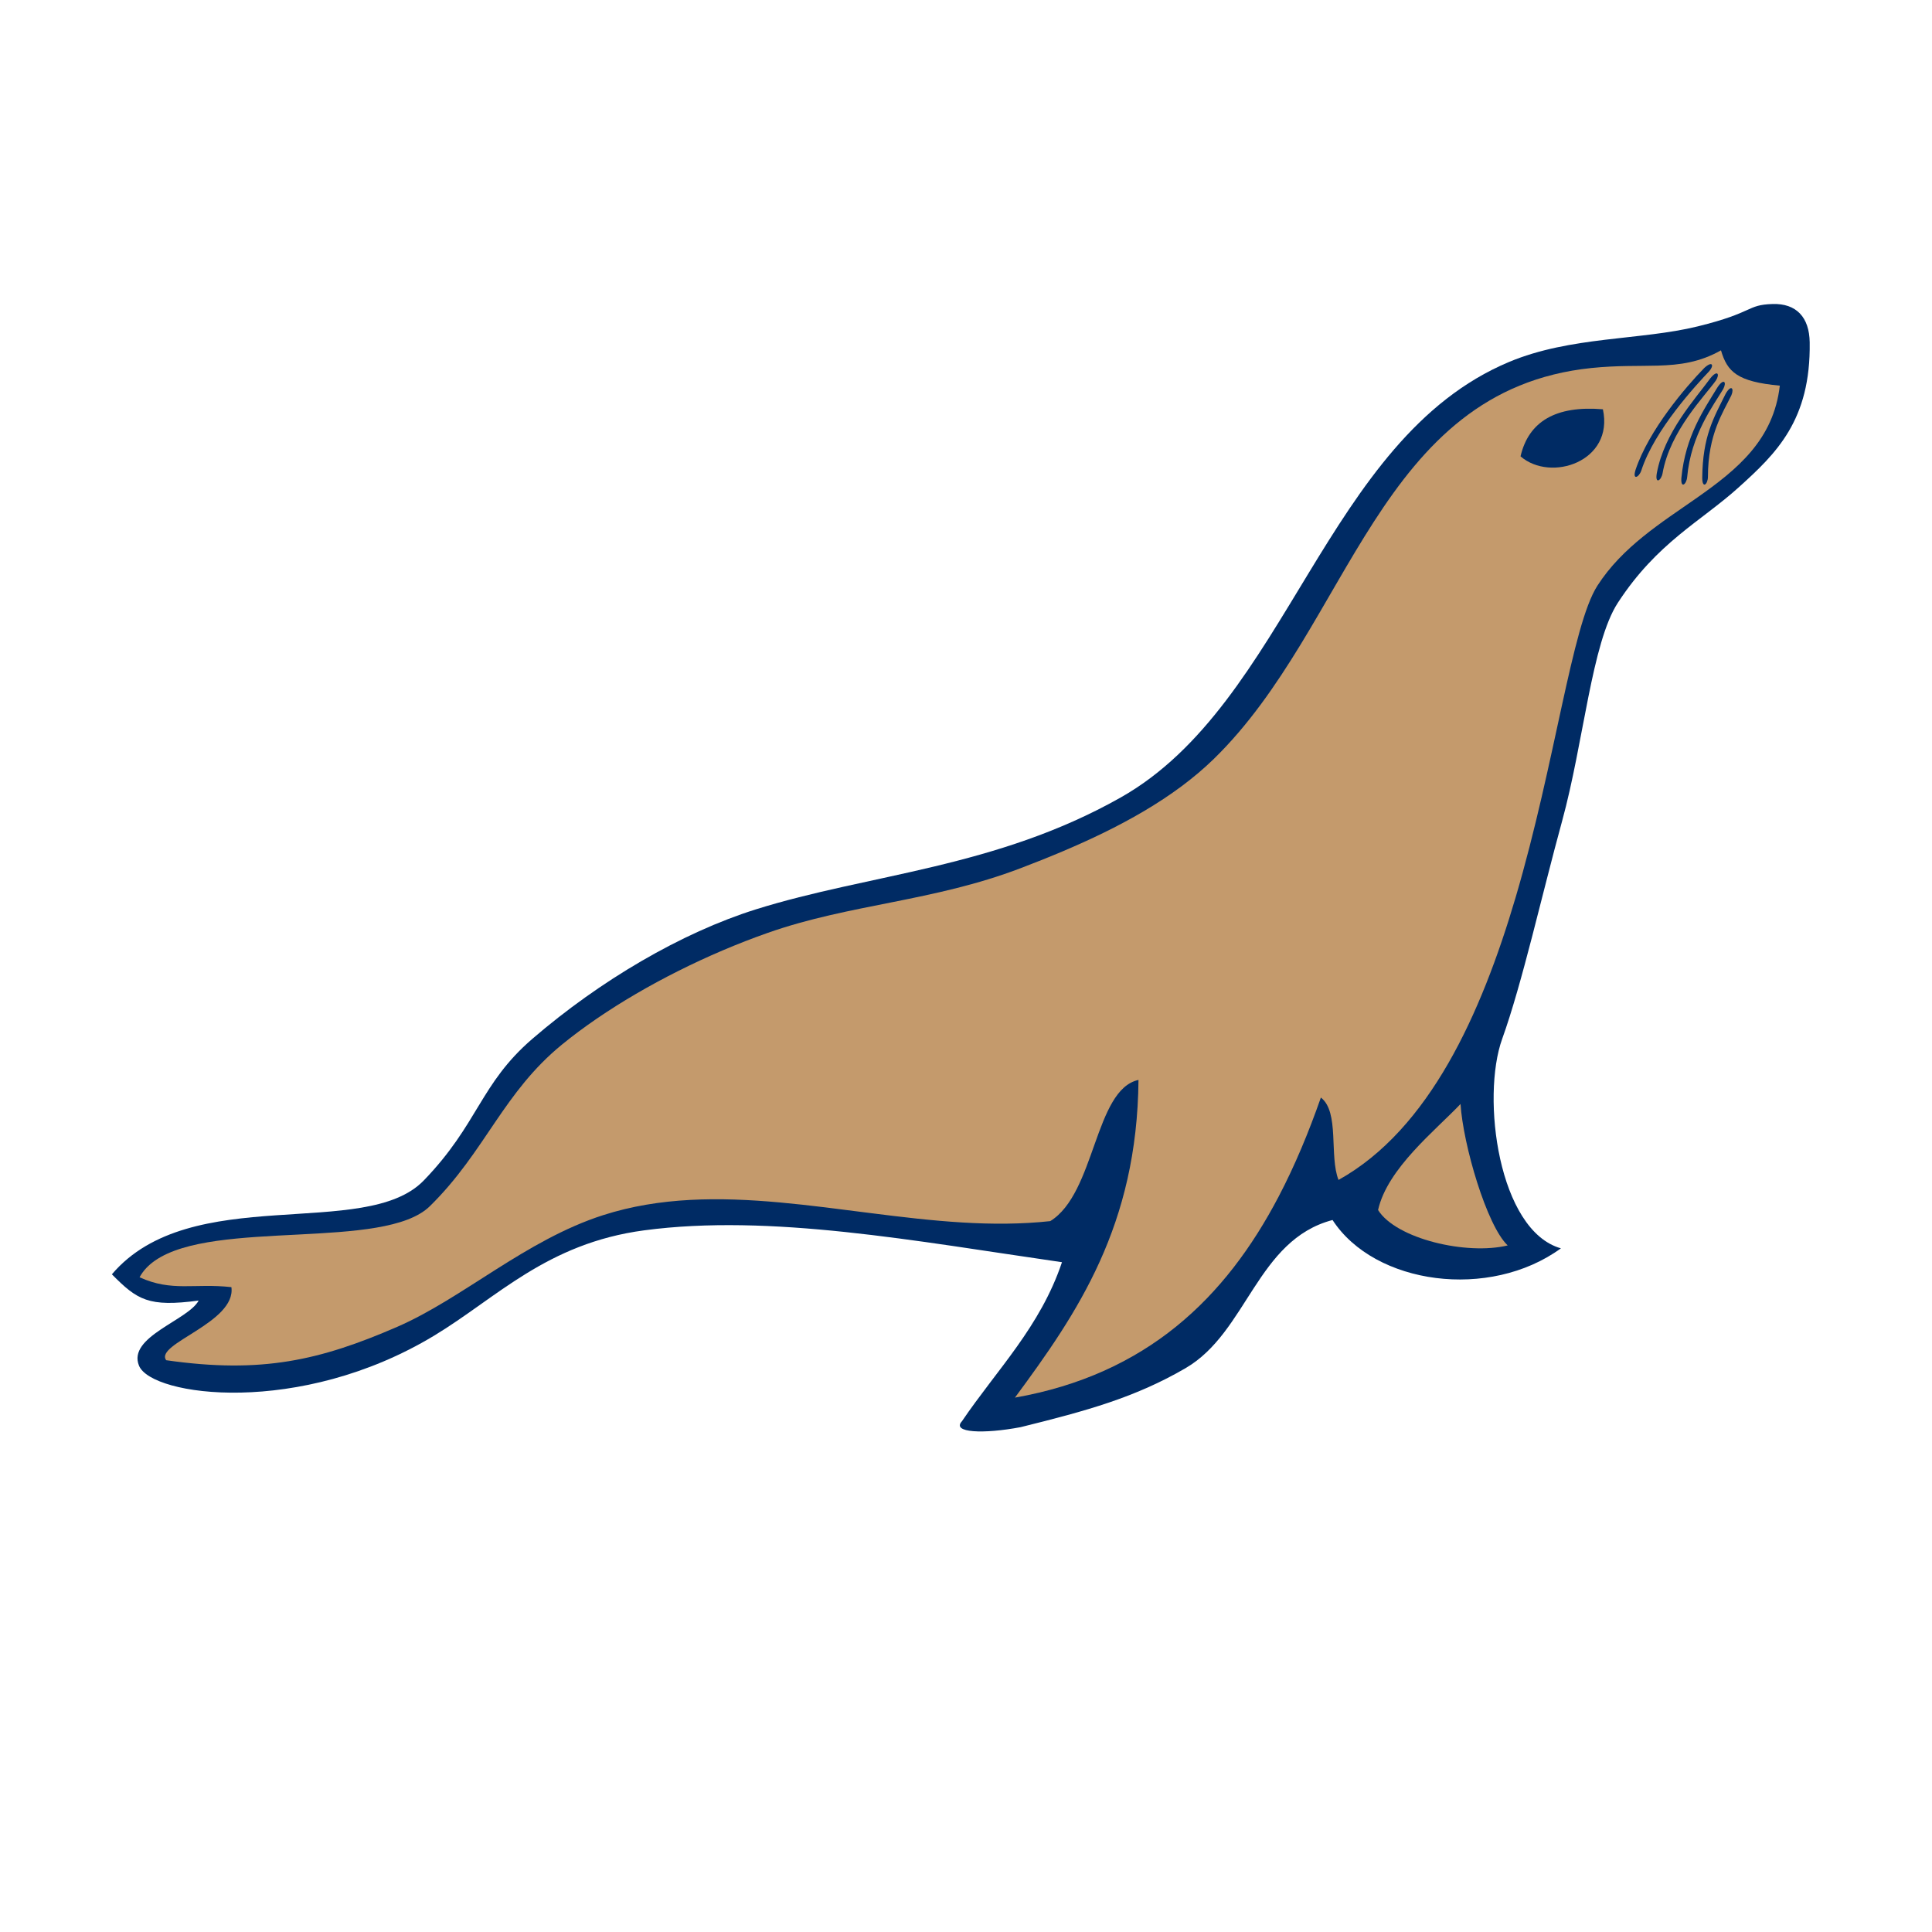 <?xml version="1.0" encoding="UTF-8" standalone="no"?>
<!-- Created with Inkscape (http://www.inkscape.org/) -->

<svg
   width="425"
   height="425"
   id="svg2"
   version="1.1"
   inkscape:version="1.2 (dc2aedaf03, 2022-05-15)"
   sodipodi:docname="mariadb.svg"
   inkscape:export-filename="/mnt/files/documents/monty-program-ab/logos-dbart/mariadb-seal-flat-browntext.png"
   inkscape:export-xdpi="89.714859"
   inkscape:export-ydpi="89.714859"
   xmlns:inkscape="http://www.inkscape.org/namespaces/inkscape"
   xmlns:sodipodi="http://sodipodi.sourceforge.net/DTD/sodipodi-0.dtd"
   xmlns:xlink="http://www.w3.org/1999/xlink"
   xmlns="http://www.w3.org/2000/svg"
   xmlns:svg="http://www.w3.org/2000/svg"
   xmlns:rdf="http://www.w3.org/1999/02/22-rdf-syntax-ns#"
   xmlns:cc="http://creativecommons.org/ns#"
   xmlns:dc="http://purl.org/dc/elements/1.1/">
  <defs
     id="defs4">
    <inkscape:perspective
       sodipodi:type="inkscape:persp3d"
       inkscape:vp_x="0 : 578.07965 : 1"
       inkscape:vp_y="0 : 1000 : 0"
       inkscape:vp_z="744.09448 : 578.07965 : 1"
       inkscape:persp3d-origin="372.04724 : 402.68595 : 1"
       id="perspective10" />
    <inkscape:perspective
       id="perspective5832"
       inkscape:persp3d-origin="0.5 : 52.231893 : 1"
       inkscape:vp_z="1 : 52.39856 : 1"
       inkscape:vp_y="0 : 1000 : 0"
       inkscape:vp_x="0 : 52.39856 : 1"
       sodipodi:type="inkscape:persp3d" />
    <radialGradient
       inkscape:collect="always"
       xlink:href="#linearGradient4033"
       id="radialGradient4419"
       gradientUnits="userSpaceOnUse"
       gradientTransform="matrix(0.108,0.393,-1.445,0.397,378.333,162.038)"
       cx="341.461"
       cy="3.398"
       fx="341.461"
       fy="3.398"
       r="19.312" />
    <linearGradient
       id="linearGradient4033"
       inkscape:collect="always">
      <stop
         id="stop4035"
         offset="0"
         style="stop-color:#ffffff;stop-opacity:1;" />
      <stop
         id="stop4037"
         offset="1"
         style="stop-color:#ffffff;stop-opacity:0;" />
    </linearGradient>
    <linearGradient
       inkscape:collect="always"
       xlink:href="#linearGradient3898"
       id="linearGradient4421"
       gradientUnits="userSpaceOnUse"
       gradientTransform="translate(60.274,293.213)"
       x1="304.5"
       y1="111.746"
       x2="309.957"
       y2="84.313" />
    <linearGradient
       id="linearGradient3898"
       inkscape:collect="always">
      <stop
         id="stop3900"
         offset="0"
         style="stop-color:#8b5e3c;stop-opacity:1;" />
      <stop
         id="stop3902"
         offset="1"
         style="stop-color:#8b5e3c;stop-opacity:0;" />
    </linearGradient>
    <linearGradient
       inkscape:collect="always"
       xlink:href="#linearGradient3913"
       id="linearGradient4423"
       gradientUnits="userSpaceOnUse"
       gradientTransform="translate(60.285,293.213)"
       x1="332.708"
       y1="90.097"
       x2="335.422"
       y2="66.26" />
    <linearGradient
       id="linearGradient3913"
       inkscape:collect="always">
      <stop
         id="stop3915"
         offset="0"
         style="stop-color:#8b5e3c;stop-opacity:1;" />
      <stop
         id="stop3917"
         offset="1"
         style="stop-color:#8b5e3c;stop-opacity:0;" />
    </linearGradient>
    <linearGradient
       inkscape:collect="always"
       xlink:href="#linearGradient3957"
       id="linearGradient4425"
       gradientUnits="userSpaceOnUse"
       gradientTransform="translate(60.285,293.213)"
       x1="253.812"
       y1="63.156"
       x2="261.312"
       y2="76.328" />
    <linearGradient
       id="linearGradient3957">
      <stop
         id="stop3959"
         offset="0"
         style="stop-color:#ffffff;stop-opacity:1;" />
      <stop
         id="stop3961"
         offset="1"
         style="stop-color:#ffffff;stop-opacity:0;" />
    </linearGradient>
    <linearGradient
       inkscape:collect="always"
       xlink:href="#linearGradient4005"
       id="linearGradient4427"
       gradientUnits="userSpaceOnUse"
       gradientTransform="translate(60.285,293.213)"
       x1="267.74"
       y1="101.21"
       x2="265.237"
       y2="85.654" />
    <linearGradient
       id="linearGradient4005">
      <stop
         id="stop4007"
         offset="0"
         style="stop-color:#543824;stop-opacity:1;" />
      <stop
         id="stop4009"
         offset="1"
         style="stop-color:#8b5e3c;stop-opacity:0;" />
    </linearGradient>
    <radialGradient
       inkscape:collect="always"
       xlink:href="#linearGradient4054"
       id="radialGradient4429"
       gradientUnits="userSpaceOnUse"
       gradientTransform="matrix(0.294,-1.327,0.372,0.082,280.047,815.827)"
       cx="343.738"
       cy="56.989"
       fx="343.738"
       fy="56.989"
       r="34.531" />
    <linearGradient
       id="linearGradient4054">
      <stop
         id="stop4056"
         offset="0"
         style="stop-color:#543824;stop-opacity:1;" />
      <stop
         id="stop4058"
         offset="1"
         style="stop-color:#8b5e3c;stop-opacity:0;" />
    </linearGradient>
    <linearGradient
       inkscape:collect="always"
       xlink:href="#linearGradient4080"
       id="linearGradient4431"
       gradientUnits="userSpaceOnUse"
       gradientTransform="translate(60.285,293.213)"
       x1="195.594"
       y1="96.764"
       x2="248.625"
       y2="96.764" />
    <linearGradient
       id="linearGradient4080"
       inkscape:collect="always">
      <stop
         id="stop4082"
         offset="0"
         style="stop-color:#c49a6c;stop-opacity:1;" />
      <stop
         id="stop4084"
         offset="1"
         style="stop-color:#c49a6c;stop-opacity:0;" />
    </linearGradient>
    <radialGradient
       inkscape:collect="always"
       xlink:href="#linearGradient4020"
       id="radialGradient4433"
       gradientUnits="userSpaceOnUse"
       gradientTransform="matrix(0.37,0.8,-1.886,0.871,351.145,155.152)"
       cx="197.63"
       cy="91.406"
       fx="197.63"
       fy="91.406"
       r="18.125" />
    <linearGradient
       id="linearGradient4020"
       inkscape:collect="always">
      <stop
         id="stop4022"
         offset="0"
         style="stop-color:#ffffff;stop-opacity:1;" />
      <stop
         id="stop4024"
         offset="1"
         style="stop-color:#ffffff;stop-opacity:0;" />
    </linearGradient>
    <radialGradient
       inkscape:collect="always"
       xlink:href="#linearGradient4093"
       id="radialGradient4435"
       gradientUnits="userSpaceOnUse"
       gradientTransform="matrix(0.155,0.273,-0.536,0.305,325.6,269.42)"
       cx="246.818"
       cy="20.587"
       fx="246.818"
       fy="20.587"
       r="49.281" />
    <linearGradient
       id="linearGradient4093">
      <stop
         id="stop4095"
         offset="0"
         style="stop-color:#ffffff;stop-opacity:1;" />
      <stop
         id="stop4097"
         offset="1"
         style="stop-color:#ffffff;stop-opacity:0;" />
    </linearGradient>
    <radialGradient
       r="19.312"
       fy="4.643"
       fx="348.863"
       cy="4.643"
       cx="348.863"
       gradientTransform="matrix(0.08,0.409,-1.427,0.278,387.978,155.464)"
       gradientUnits="userSpaceOnUse"
       id="radialGradient4286"
       xlink:href="#linearGradient4033-2"
       inkscape:collect="always" />
    <linearGradient
       y2="84.313"
       x2="309.957"
       y1="111.746"
       x1="304.5"
       gradientTransform="translate(60.274,293.213)"
       gradientUnits="userSpaceOnUse"
       id="linearGradient4278"
       xlink:href="#linearGradient3898-5"
       inkscape:collect="always" />
    <linearGradient
       y2="66.26"
       x2="335.422"
       y1="90.097"
       x1="332.708"
       gradientTransform="translate(60.285,293.213)"
       gradientUnits="userSpaceOnUse"
       id="linearGradient4275"
       xlink:href="#linearGradient3913-3"
       inkscape:collect="always" />
    <linearGradient
       gradientTransform="translate(60.285,293.213)"
       y2="76.328"
       x2="261.312"
       y1="63.156"
       x1="253.812"
       gradientUnits="userSpaceOnUse"
       id="linearGradient4272"
       xlink:href="#linearGradient3957-7"
       inkscape:collect="always" />
    <linearGradient
       gradientTransform="translate(60.285,293.213)"
       y2="85.654"
       x2="265.237"
       y1="101.21"
       x1="267.74"
       gradientUnits="userSpaceOnUse"
       id="linearGradient4269"
       xlink:href="#linearGradient4005-8"
       inkscape:collect="always" />
    <radialGradient
       r="34.531"
       fy="56.989"
       fx="343.738"
       cy="56.989"
       cx="343.738"
       gradientTransform="matrix(0.294,-1.327,0.372,0.082,280.047,815.827)"
       gradientUnits="userSpaceOnUse"
       id="radialGradient4266"
       xlink:href="#linearGradient4054-2"
       inkscape:collect="always" />
    <linearGradient
       y2="96.764"
       x2="248.625"
       y1="96.764"
       x1="195.594"
       gradientTransform="translate(60.285,293.213)"
       gradientUnits="userSpaceOnUse"
       id="linearGradient4263"
       xlink:href="#linearGradient4080-6"
       inkscape:collect="always" />
    <radialGradient
       r="18.125"
       fy="91.406"
       fx="197.63"
       cy="91.406"
       cx="197.63"
       gradientTransform="matrix(0.37,0.8,-1.886,0.871,351.145,155.152)"
       gradientUnits="userSpaceOnUse"
       id="radialGradient4260"
       xlink:href="#linearGradient4020-2"
       inkscape:collect="always" />
    <radialGradient
       r="49.281"
       fy="20.587"
       fx="246.818"
       cy="20.587"
       cx="246.818"
       gradientTransform="matrix(0.155,0.273,-0.536,0.305,325.6,269.42)"
       gradientUnits="userSpaceOnUse"
       id="radialGradient4257"
       xlink:href="#linearGradient4093-6"
       inkscape:collect="always" />
    <radialGradient
       r="49.281"
       fy="20.587"
       fx="246.818"
       cy="20.587"
       cx="246.818"
       gradientTransform="matrix(0.155,0.273,-0.536,0.305,265.315,-23.794)"
       gradientUnits="userSpaceOnUse"
       id="radialGradient4136"
       xlink:href="#linearGradient4093-6"
       inkscape:collect="always" />
    <radialGradient
       r="18.125"
       fy="91.406"
       fx="197.63"
       cy="91.406"
       cx="197.63"
       gradientTransform="matrix(0.37,0.8,-1.886,0.871,290.861,-138.061)"
       gradientUnits="userSpaceOnUse"
       id="radialGradient4134"
       xlink:href="#linearGradient4020-2"
       inkscape:collect="always" />
    <linearGradient
       y2="96.764"
       x2="248.625"
       y1="96.764"
       x1="195.594"
       gradientTransform="translate(252.93,292.935)"
       gradientUnits="userSpaceOnUse"
       id="linearGradient4132"
       xlink:href="#linearGradient4080-6"
       inkscape:collect="always" />
    <radialGradient
       r="34.531"
       fy="56.989"
       fx="343.738"
       cy="56.989"
       cx="343.738"
       gradientTransform="matrix(0.294,-1.327,0.372,0.082,472.693,815.548)"
       gradientUnits="userSpaceOnUse"
       id="radialGradient4130"
       xlink:href="#linearGradient4054-2"
       inkscape:collect="always" />
    <linearGradient
       y2="85.654"
       x2="265.237"
       y1="101.21"
       x1="267.74"
       gradientUnits="userSpaceOnUse"
       id="linearGradient4128"
       xlink:href="#linearGradient4005-8"
       inkscape:collect="always" />
    <linearGradient
       y2="76.328"
       x2="261.312"
       y1="63.156"
       x1="253.812"
       gradientUnits="userSpaceOnUse"
       id="linearGradient4126"
       xlink:href="#linearGradient3957-7"
       inkscape:collect="always" />
    <linearGradient
       y2="66.26"
       x2="335.422"
       y1="90.097"
       x1="332.708"
       gradientTransform="translate(252.93,292.935)"
       gradientUnits="userSpaceOnUse"
       id="linearGradient4124"
       xlink:href="#linearGradient3913-3"
       inkscape:collect="always" />
    <linearGradient
       y2="84.313"
       x2="309.957"
       y1="111.746"
       x1="304.5"
       gradientTransform="translate(252.919,292.935)"
       gradientUnits="userSpaceOnUse"
       id="linearGradient4122"
       xlink:href="#linearGradient3898-5"
       inkscape:collect="always" />
    <radialGradient
       r="19.312"
       fy="4.643"
       fx="348.863"
       cy="4.643"
       cx="348.863"
       gradientTransform="matrix(0.08,0.409,-1.427,0.278,327.693,-137.749)"
       gradientUnits="userSpaceOnUse"
       id="radialGradient4120"
       xlink:href="#linearGradient4033-2"
       inkscape:collect="always" />
    <linearGradient
       id="linearGradient3898-5"
       inkscape:collect="always">
      <stop
         id="stop3900-3"
         offset="0"
         style="stop-color:#8b5e3c;stop-opacity:1;" />
      <stop
         id="stop3902-7"
         offset="1"
         style="stop-color:#8b5e3c;stop-opacity:0;" />
    </linearGradient>
    <linearGradient
       id="linearGradient3913-3"
       inkscape:collect="always">
      <stop
         id="stop3915-7"
         offset="0"
         style="stop-color:#8b5e3c;stop-opacity:1;" />
      <stop
         id="stop3917-2"
         offset="1"
         style="stop-color:#8b5e3c;stop-opacity:0;" />
    </linearGradient>
    <linearGradient
       id="linearGradient3957-7">
      <stop
         id="stop3959-7"
         offset="0"
         style="stop-color:#ffffff;stop-opacity:1;" />
      <stop
         id="stop3961-2"
         offset="1"
         style="stop-color:#ffffff;stop-opacity:0;" />
    </linearGradient>
    <linearGradient
       id="linearGradient4005-8">
      <stop
         id="stop4007-6"
         offset="0"
         style="stop-color:#543824;stop-opacity:1;" />
      <stop
         id="stop4009-3"
         offset="1"
         style="stop-color:#8b5e3c;stop-opacity:0;" />
    </linearGradient>
    <linearGradient
       id="linearGradient4020-2"
       inkscape:collect="always">
      <stop
         id="stop4022-4"
         offset="0"
         style="stop-color:#ffffff;stop-opacity:1;" />
      <stop
         id="stop4024-7"
         offset="1"
         style="stop-color:#ffffff;stop-opacity:0;" />
    </linearGradient>
    <linearGradient
       id="linearGradient4033-2"
       inkscape:collect="always">
      <stop
         id="stop4035-8"
         offset="0"
         style="stop-color:#ffffff;stop-opacity:1;" />
      <stop
         id="stop4037-1"
         offset="1"
         style="stop-color:#ffffff;stop-opacity:0;" />
    </linearGradient>
    <linearGradient
       id="linearGradient4054-2">
      <stop
         id="stop4056-2"
         offset="0"
         style="stop-color:#543824;stop-opacity:1;" />
      <stop
         id="stop4058-9"
         offset="1"
         style="stop-color:#8b5e3c;stop-opacity:0;" />
    </linearGradient>
    <linearGradient
       id="linearGradient4080-6"
       inkscape:collect="always">
      <stop
         id="stop4082-1"
         offset="0"
         style="stop-color:#c49a6c;stop-opacity:1;" />
      <stop
         id="stop4084-7"
         offset="1"
         style="stop-color:#c49a6c;stop-opacity:0;" />
    </linearGradient>
    <linearGradient
       id="linearGradient4093-6">
      <stop
         id="stop4095-1"
         offset="0"
         style="stop-color:#ffffff;stop-opacity:1;" />
      <stop
         id="stop4097-5"
         offset="1"
         style="stop-color:#ffffff;stop-opacity:0;" />
    </linearGradient>
    <inkscape:perspective
       id="perspective2491"
       inkscape:persp3d-origin="89.910431 : 91.70263 : 1"
       inkscape:vp_z="179.82086 : 111.60466 : 1"
       inkscape:vp_y="0 : 1000 : 0"
       inkscape:vp_x="0 : 111.60466 : 1"
       sodipodi:type="inkscape:persp3d" />
  </defs>
  <sodipodi:namedview
     id="base"
     pagecolor="#ffffff"
     bordercolor="#666666"
     borderopacity="1.0"
     inkscape:pageopacity="0.0"
     inkscape:pageshadow="2"
     inkscape:zoom="1"
     inkscape:cx="403"
     inkscape:cy="191"
     inkscape:document-units="px"
     inkscape:current-layer="layer1"
     showgrid="false"
     inkscape:window-width="1558"
     inkscape:window-height="837"
     inkscape:window-x="130"
     inkscape:window-y="130"
     inkscape:window-maximized="0"
     fit-margin-top="0"
     fit-margin-left="0"
     fit-margin-right="0"
     fit-margin-bottom="0"
     inkscape:showpageshadow="2"
     inkscape:pagecheckerboard="0"
     inkscape:deskcolor="#d1d1d1" />
  <g
     inkscape:label="Layer 1"
     inkscape:groupmode="layer"
     id="layer1"
     transform="translate(99.509,-375.097)">
    <g
       id="g3392"
       inkscape:export-filename="/mnt/files/documents/monty-program-ab/logos-dbart/MariaDB-seal-flat.png"
       inkscape:export-xdpi="90"
       inkscape:export-ydpi="90"
       transform="matrix(2.077,0,0,2.077,-600.268,-165.879)">
      <path
         inkscape:export-ydpi="90"
         inkscape:export-xdpi="90"
         inkscape:export-filename="/mnt/files/documents/monty-program-ab/logos/seal-flat.png"
         sodipodi:nodetypes="czssccsccssccccsccsssssz"
         id="path9"
         d="m 428.822,292.659 c -2.779,0.089 -1.9,0.89 -7.905,2.367 -6.064,1.492 -13.471,1.035 -20.001,3.773 -19.493,8.175 -23.404,36.116 -41.125,46.125 -13.246,7.482 -26.61,8.079 -38.625,11.844 -7.896,2.476 -16.534,7.554 -23.688,13.719 -5.553,4.787 -5.698,8.996 -11.5,15 -6.206,6.422 -24.665,0.109 -33.031,9.938 2.695,2.725 3.877,3.488 9.188,2.781 -1.1,2.084 -7.581,3.84 -6.312,6.906 1.335,3.226 17.005,5.413 31.25,-3.188 6.634,-4.005 11.918,-9.778 22.25,-11.156 13.37,-1.782 28.772,1.143 44.25,3.375 -2.295,6.843 -6.903,11.394 -10.594,16.844 -1.143,1.231 2.296,1.369 6.219,0.625 7.057,-1.745 12.143,-3.15 17.469,-6.25 6.543,-3.809 7.535,-13.574 15.562,-15.688 4.473,6.875 16.639,8.499 24.188,3 -6.624,-1.875 -8.455,-15.975 -6.219,-22.188 2.118,-5.881 4.211,-15.289 6.344,-23.062 2.29,-8.349 3.135,-18.872 5.906,-23.125 4.17,-6.398 8.777,-8.596 12.777,-12.204 4,-3.608 7.661,-7.12 7.541,-15.376 -0.039,-2.659 -1.414,-4.141 -3.943,-4.061 z"
         style="fill:#002b64;fill-opacity:1;fill-rule:evenodd;stroke:none"
         inkscape:connector-curvature="0" />
      <path
         inkscape:export-ydpi="90"
         inkscape:export-xdpi="90"
         inkscape:export-filename="/mnt/files/documents/monty-program-ab/logos/seal-flat.png"
         d="m 258.701,404.524 c 10.144,1.453 16.313,0 24.459,-3.533 6.931,-3.006 13.625,-9.203 21.81,-11.83 12.021,-3.857 25.203,0.005 38.053,0.775 3.129,0.188 6.238,0.19 9.307,-0.144 4.787,-2.942 4.688,-13.947 9.347,-14.955 -0.137,15.44 -6.467,24.691 -13.087,33.649 13.952,-2.464 22.301,-10.534 27.94,-21.312 1.711,-3.268 3.172,-6.784 4.464,-10.469 1.997,1.533 0.865,6.197 1.869,8.724 9.61,-5.353 15.113,-17.57 18.757,-29.926 4.216,-14.3 5.942,-28.78 8.661,-33.011 2.654,-4.13 6.784,-6.676 10.554,-9.32 4.284,-3.006 8.105,-6.139 8.765,-11.867 -4.518,-0.418 -5.563,-1.463 -6.231,-3.74 -2.262,1.275 -4.342,1.548 -6.692,1.618 -2.039,0.062 -4.279,-0.029 -7.015,0.252 -22.627,2.324 -25.502,27.263 -40.005,41.401 -1.055,1.028 -2.196,1.987 -3.402,2.887 -5.079,3.785 -11.31,6.49 -17.04,8.68 -9.275,3.544 -18.093,3.796 -26.795,6.855 -6.388,2.245 -12.879,5.502 -18.126,9.093 -1.312,0.897 -2.548,1.816 -3.685,2.746 -3.079,2.519 -5.1,5.314 -7.055,8.189 -2.016,2.963 -3.963,6.011 -6.931,8.923 -4.808,4.721 -22.774,1.377 -29.099,5.755 -0.705,0.487 -1.265,1.072 -1.646,1.774 3.451,1.568 5.756,0.606 9.726,1.045 0.521,3.767 -8.191,6.006 -6.903,7.741 z"
         id="path3352"
         style="fill:#c49a6c;stroke:none"
         inkscape:connector-curvature="0" />
      <path
         inkscape:export-ydpi="90"
         inkscape:export-xdpi="90"
         inkscape:export-filename="/mnt/files/documents/monty-program-ab/logos/seal-flat.png"
         style="clip-rule:evenodd;fill:#c49a6c;fill-opacity:1;fill-rule:evenodd"
         id="path3873"
         d="m 395.785,377.384 c 0.27,4.322 2.779,12.897 4.994,14.981 -4.338,1.055 -11.811,-0.688 -13.728,-3.748 0.985,-4.418 6.111,-8.457 8.734,-11.233 z"
         inkscape:connector-curvature="0" />
      <path
         inkscape:export-ydpi="90"
         inkscape:export-xdpi="90"
         inkscape:export-filename="/mnt/files/documents/monty-program-ab/logos/seal-flat.png"
         style="clip-rule:evenodd;fill:#002b64;fill-rule:evenodd"
         id="path3880"
         d="m 402.14,308.792 c 3.203,2.781 9.924,0.549 8.723,-4.984 -4.977,-0.412 -7.86,1.277 -8.723,4.984 z"
         inkscape:connector-curvature="0" />
      <path
         inkscape:export-ydpi="90"
         inkscape:export-xdpi="90"
         inkscape:export-filename="/mnt/files/documents/monty-program-ab/logos/seal-flat.png"
         style="fill:#002b64"
         id="path3882"
         d="m 424.471,302.326 c -0.852,1.787 -2.483,4.091 -2.483,8.64 -0.007,0.781 -0.593,1.316 -0.603,0.112 0.044,-4.446 1.221,-6.368 2.471,-8.894 0.581,-1.035 0.931,-0.608 0.615,0.142 z"
         inkscape:connector-curvature="0" />
      <path
         inkscape:export-ydpi="90"
         inkscape:export-xdpi="90"
         inkscape:export-filename="/mnt/files/documents/monty-program-ab/logos/seal-flat.png"
         style="fill:#002b64"
         id="path3884"
         d="m 423.613,301.653 c -1.005,1.705 -3.425,4.815 -3.825,9.347 -0.074,0.777 -0.706,1.258 -0.61,0.057 0.436,-4.424 2.37,-7.193 3.838,-9.6 0.666,-0.979 0.979,-0.523 0.597,0.196 z"
         inkscape:connector-curvature="0" />
      <path
         inkscape:export-ydpi="90"
         inkscape:export-xdpi="90"
         inkscape:export-filename="/mnt/files/documents/monty-program-ab/logos/seal-flat.png"
         style="fill:#002b64"
         id="path3886"
         d="m 422.831,300.761 c -1.145,1.614 -4.87,5.349 -5.649,9.832 -0.14,0.767 -0.81,1.195 -0.613,0.006 0.806,-4.373 4.017,-7.81 5.682,-10.083 0.746,-0.921 1.019,-0.44 0.58,0.245 z"
         inkscape:connector-curvature="0" />
      <path
         inkscape:export-ydpi="90"
         inkscape:export-xdpi="90"
         inkscape:export-filename="/mnt/files/documents/monty-program-ab/logos/seal-flat.png"
         style="fill:#002b64"
         id="path3888"
         d="m 422.133,299.766 c -1.36,1.437 -5.801,6.2 -7.201,10.528 -0.248,0.74 -0.971,1.07 -0.608,-0.08 1.412,-4.216 5.301,-8.757 7.269,-10.773 0.869,-0.807 1.071,-0.292 0.54,0.325 z"
         inkscape:connector-curvature="0" />
    </g>
  </g>
</svg>
